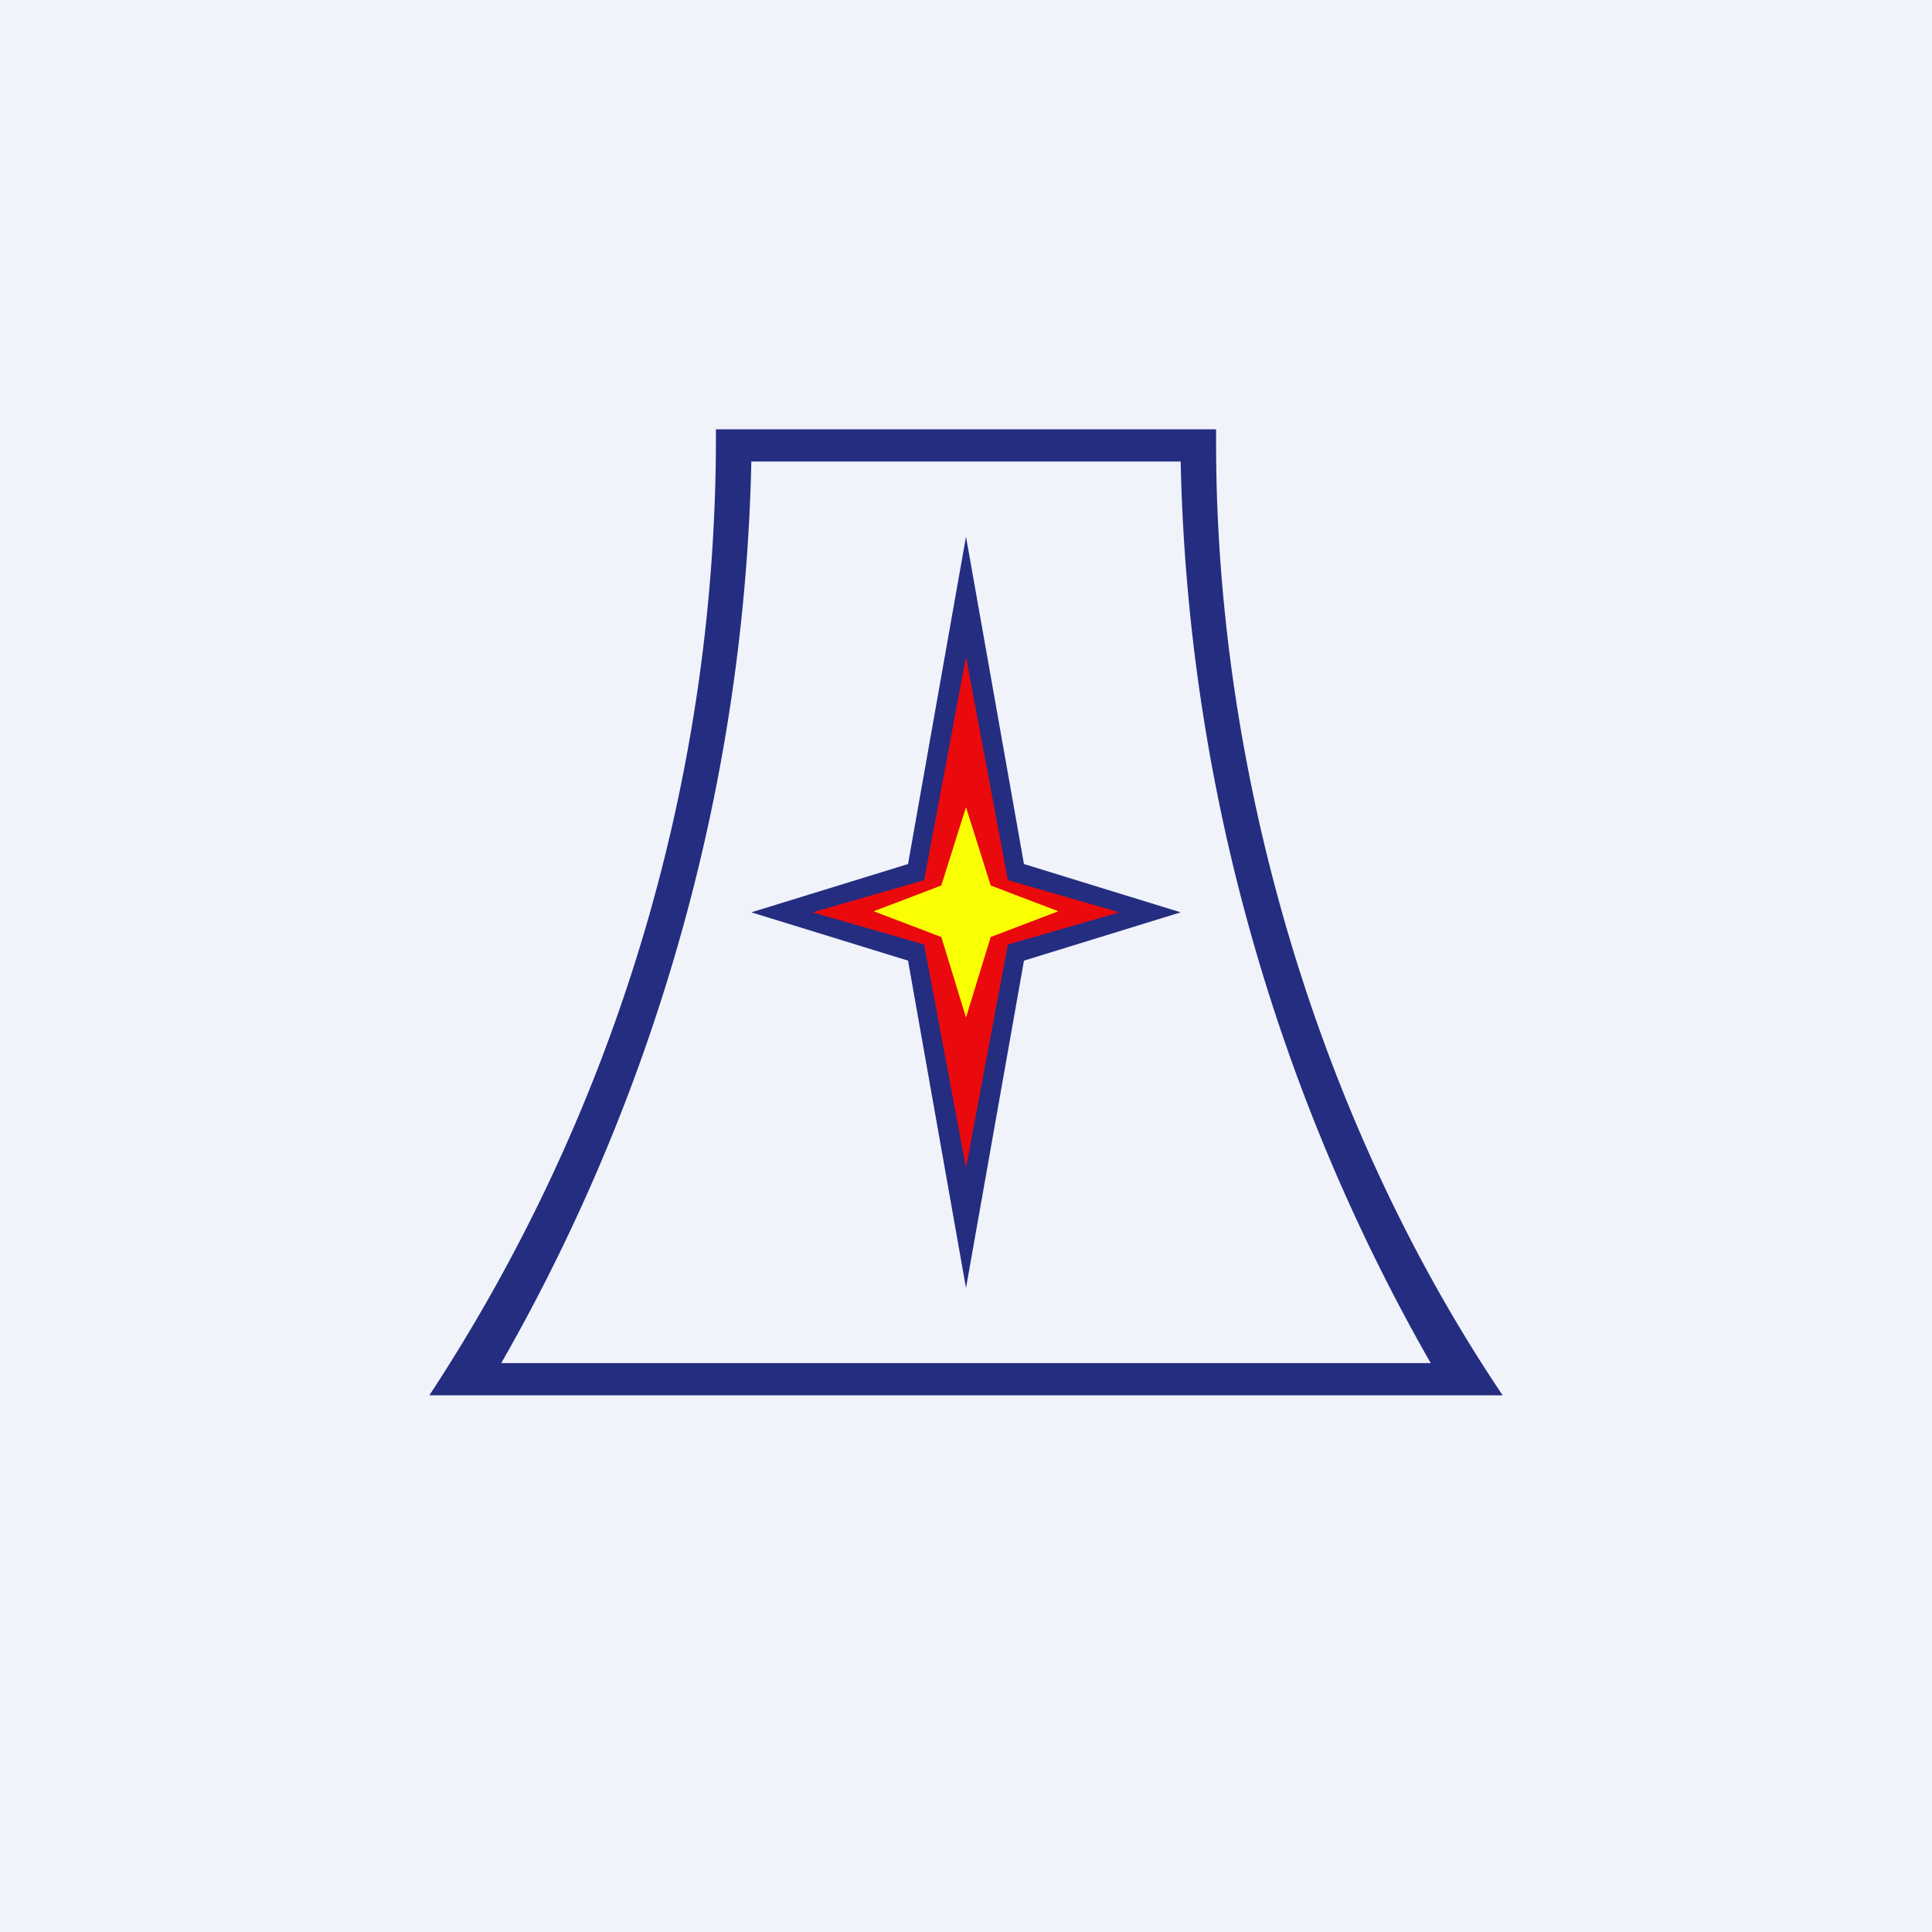 <!-- by TradingView --><svg width="18" height="18" viewBox="0 0 18 18" xmlns="http://www.w3.org/2000/svg"><path fill="#F0F3FA" d="M0 0h18v18H0z"/><path d="M6.67 4h4.66v.13c0 3.02.92 6.27 2.67 8.87H4a16.25 16.25 0 0 0 2.67-8.87V4Zm.33.3a17.68 17.68 0 0 1-2.33 8.4h8.66A17.68 17.68 0 0 1 11 4.3H7Z" fill="#242D80"/><path d="m9 5 .54 3.05L11 8.5l-1.46.45L9 12l-.54-3.05L7 8.5l1.46-.45L9 5Z" fill="#242D80"/><path d="m9 6.12.39 2.08 1.04.3-1.04.3L9 10.88 8.61 8.8l-1.04-.3 1.04-.3L9 6.12Z" fill="#EA090D"/><path d="m9 7.52.23.73.63.24-.63.24-.23.75-.23-.75-.63-.24.63-.24.23-.73Z" fill="#FAFF01"/></svg>
